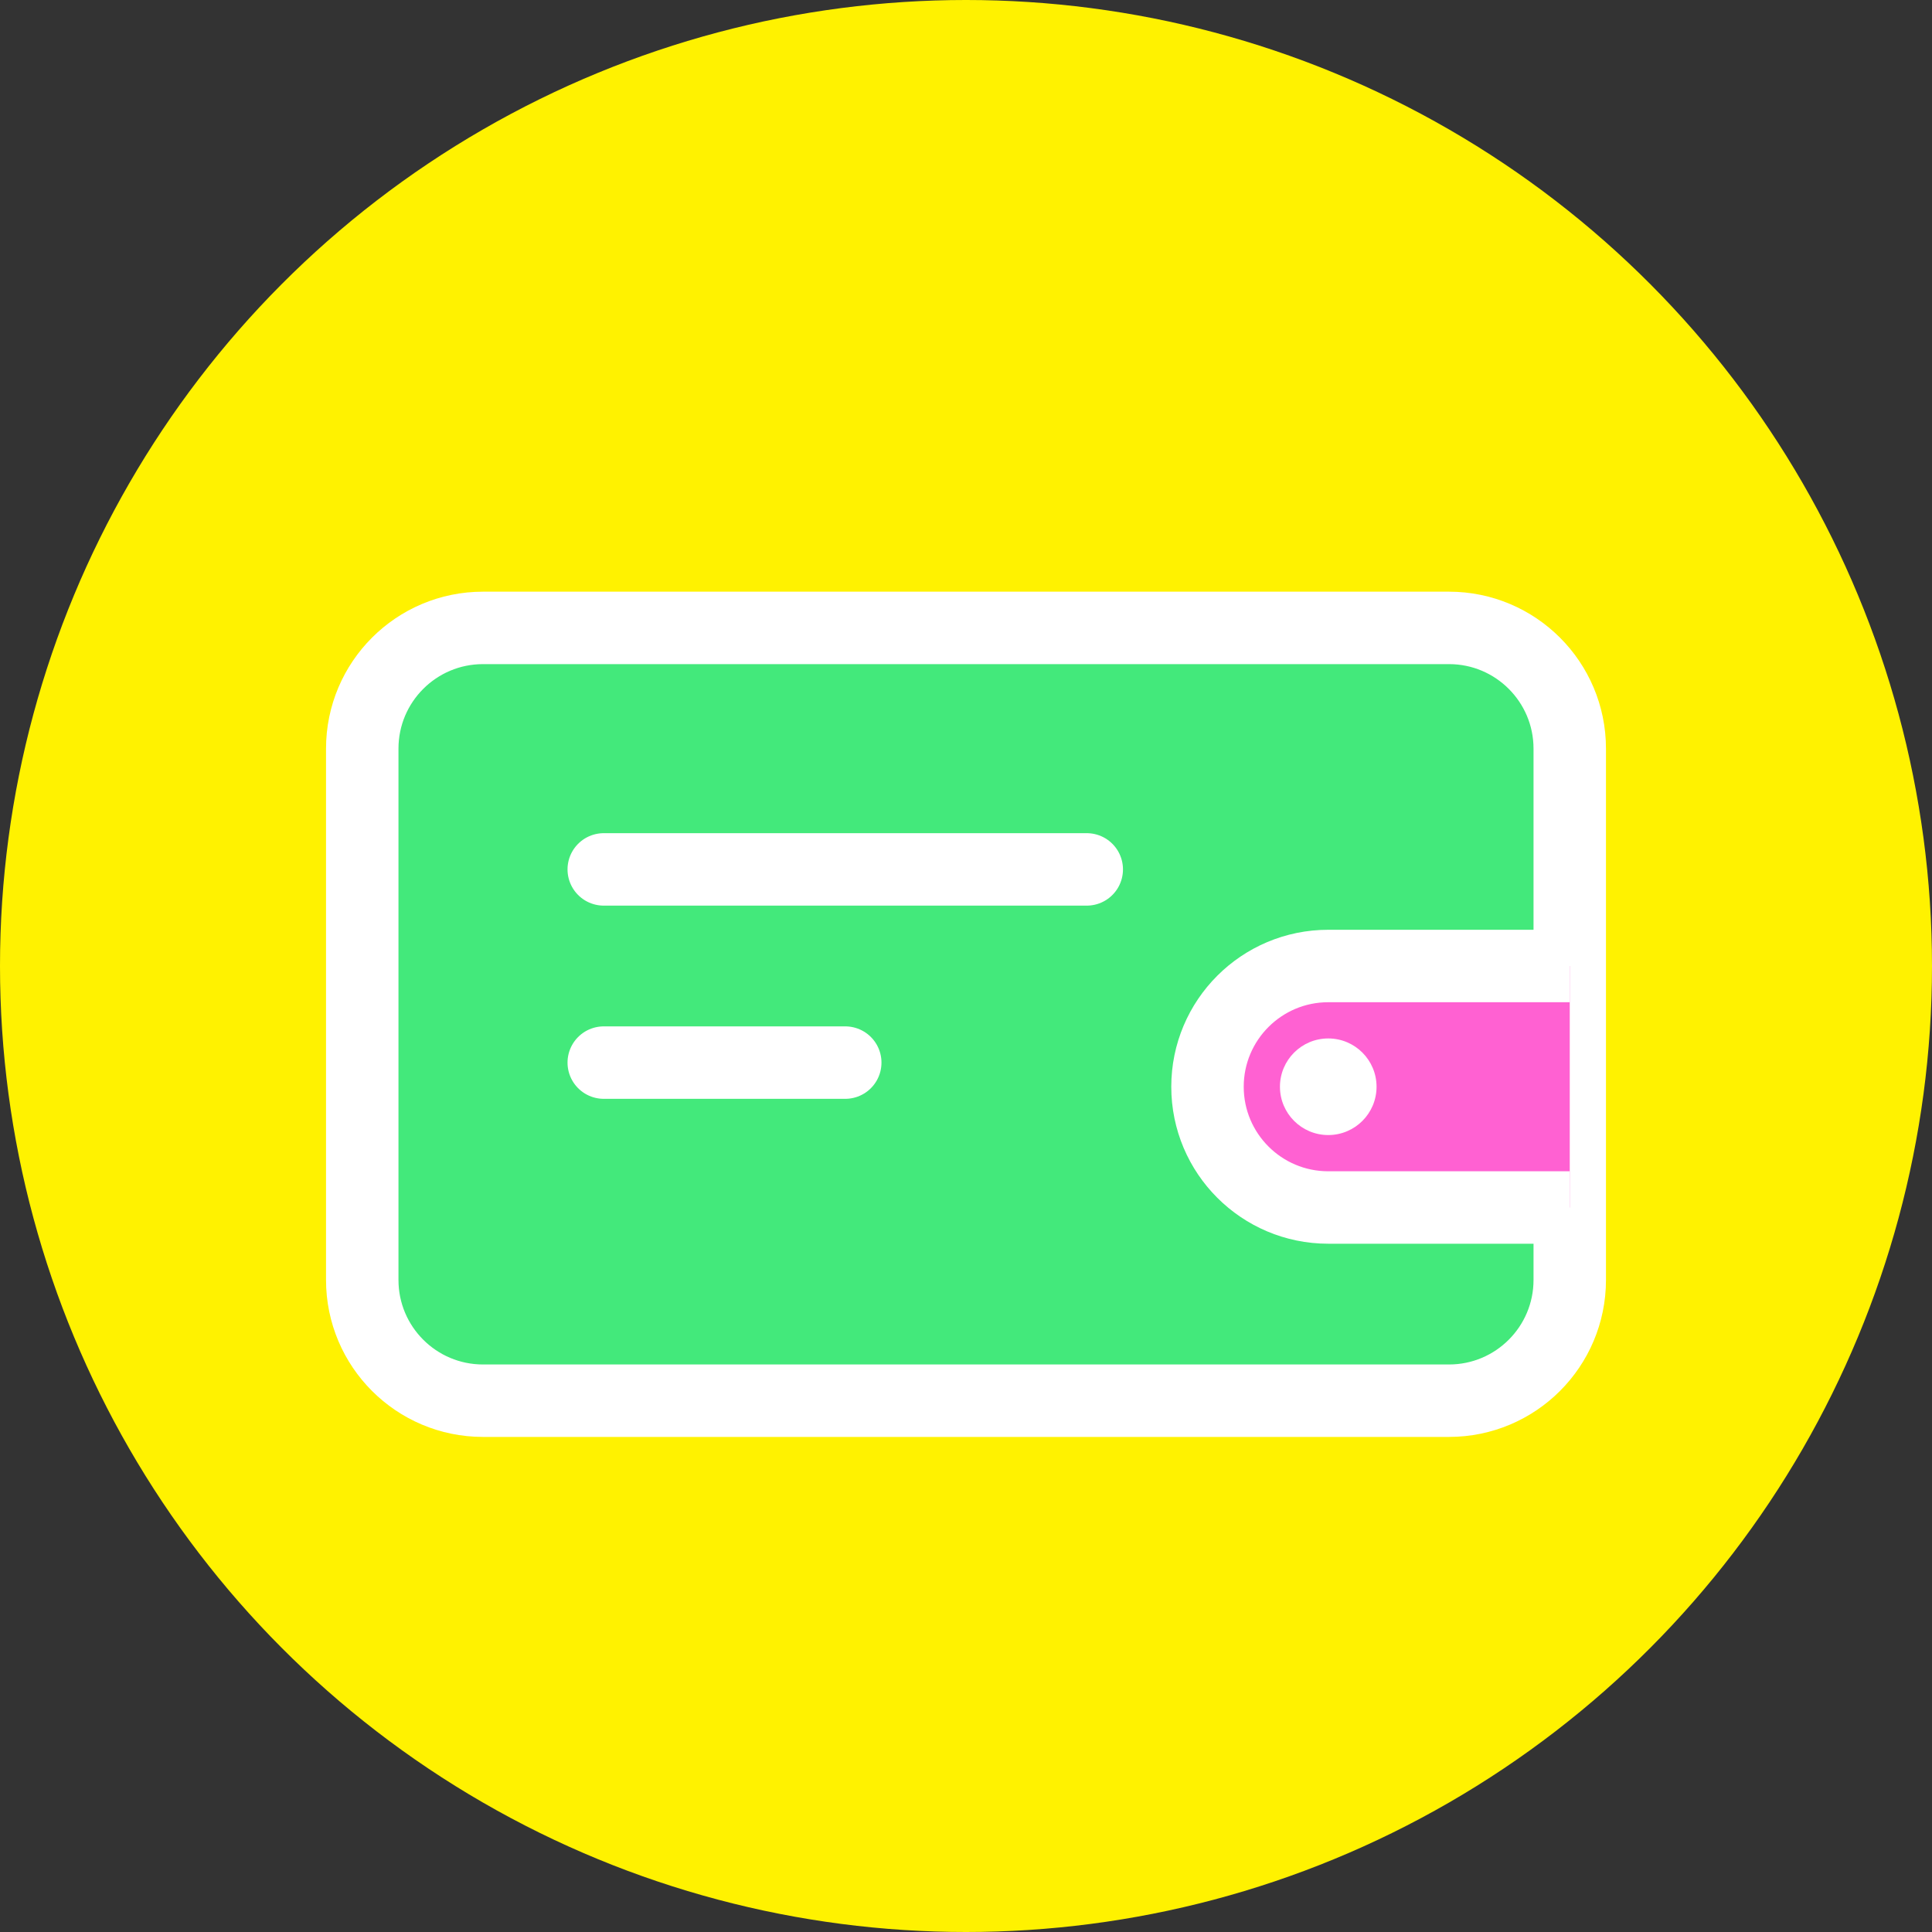 <svg width="80" height="80" viewBox="0 0 80 80" fill="none" xmlns="http://www.w3.org/2000/svg">
  <rect x="0" y="0" width="80" height="80" fill="#333333" stroke="none"/>
  <circle cx="40" cy="40" r="40" fill="#fff200"/>
  <path d="M60 26H20C17.239 26 15 28.239 15 31V53C15 55.761 17.239 58 20 58H60C62.761 58 65 55.761 65 53V31C65 28.239 62.761 26 60 26Z" fill="#43e97b" stroke="white" stroke-width="3" stroke-linejoin="round"/>
  <path d="M65 40H55C52.239 40 50 42.239 50 45C50 47.761 52.239 50 55 50H65" fill="#ff61d2" stroke="white" stroke-width="3" stroke-linejoin="round"/>
  <circle cx="55" cy="45" r="2" fill="white"/>
  <path d="M25 36H45" stroke="white" stroke-width="3" stroke-linecap="round"/>
  <path d="M25 44H35" stroke="white" stroke-width="3" stroke-linecap="round"/>
</svg> 